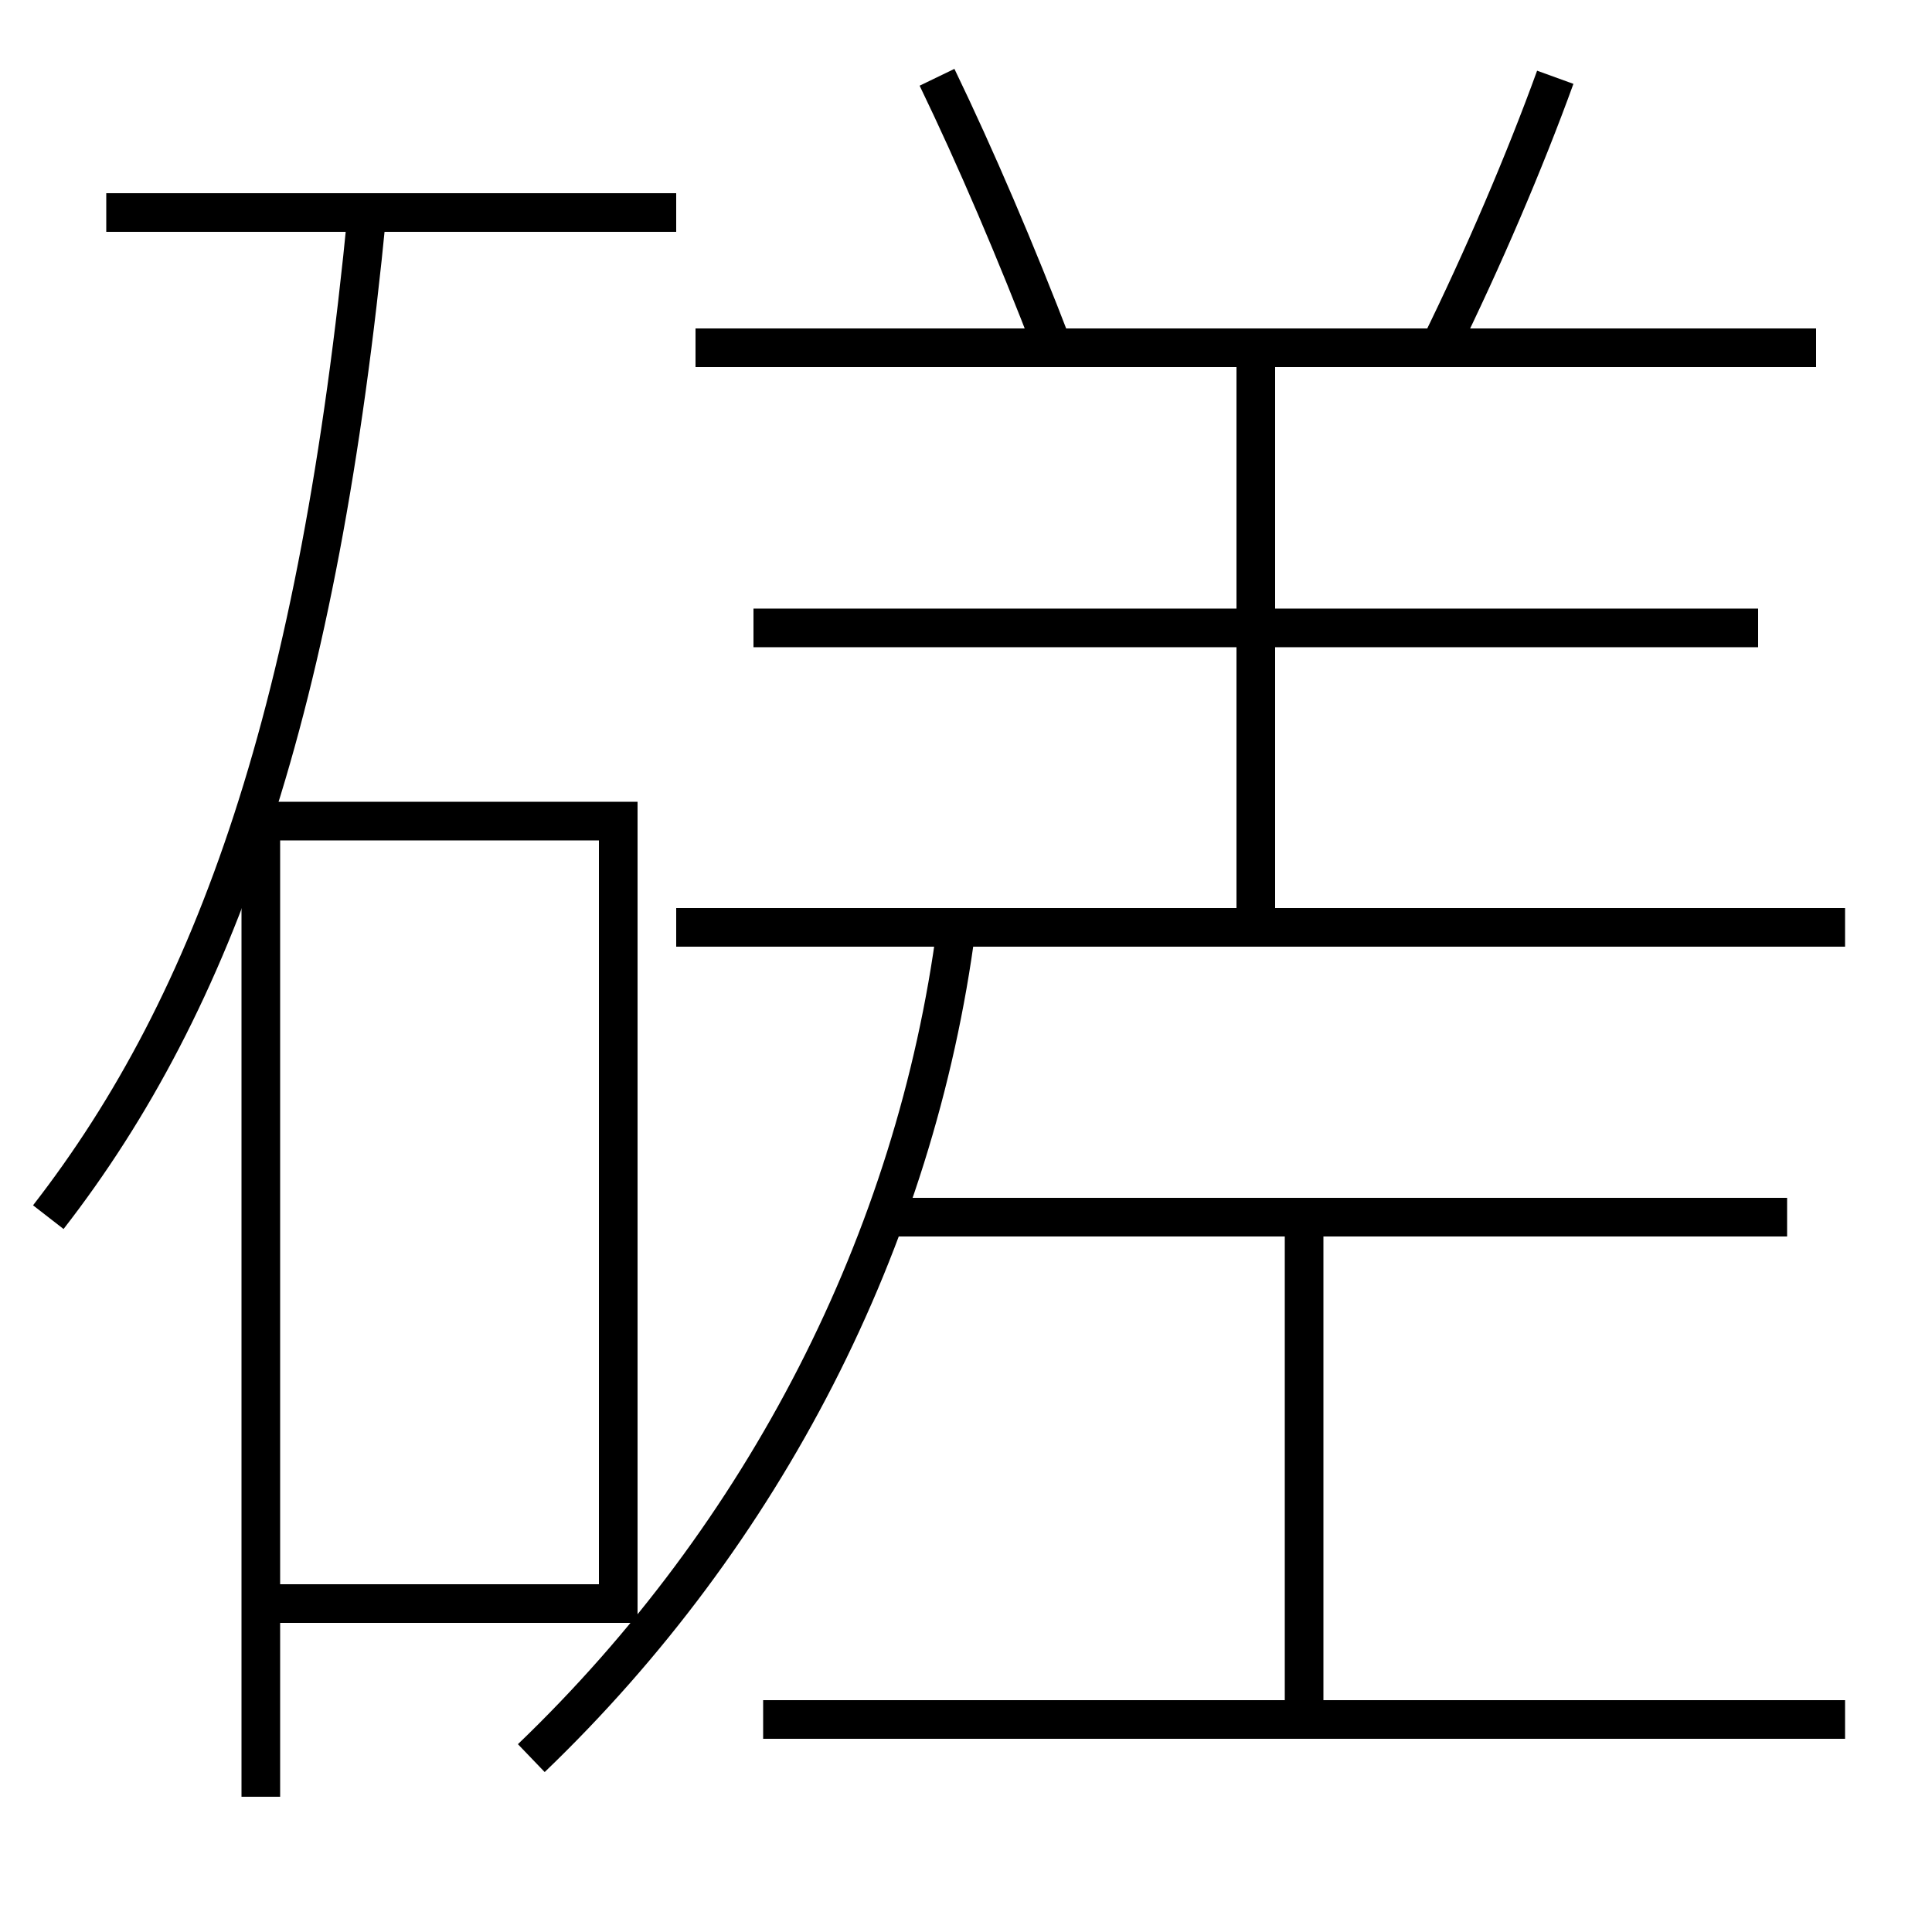 <?xml version='1.0' encoding='utf-8'?>
<svg xmlns="http://www.w3.org/2000/svg" height="100px" version="1.0" viewBox="0 0 100 100" width="100px" x="0px" y="0px">
<line fill="none" stroke="#000000" stroke-width="2" x1="35" x2="5.5" y1="11" y2="11" /><line fill="none" stroke="#000000" stroke-width="2" x1="39.5" x2="95.5" y1="89" y2="89" /><line fill="none" stroke="#000000" stroke-width="2" x1="92.5" x2="46" y1="63" y2="63" /><line fill="none" stroke="#000000" stroke-width="2" x1="67.5" x2="67.5" y1="89" y2="63" /><line fill="none" stroke="#000000" stroke-width="2" x1="35" x2="95.5" y1="48" y2="48" /><line fill="none" stroke="#000000" stroke-width="2" x1="39" x2="91" y1="32.5" y2="32.5" /><line fill="none" stroke="#000000" stroke-width="2" x1="36" x2="94" y1="18" y2="18" /><line fill="none" stroke="#000000" stroke-width="2" x1="65" x2="65" y1="48" y2="18" /><polyline fill="none" points="14.5,83 32,83 32,42.5 13.5,42.5 13.5,93" stroke="#000000" stroke-width="2" /><path d="M2.5,63 c8.673,-11.171 14.006,-26.27 16.5,-52" fill="none" stroke="#000000" stroke-width="2" /><path d="M54.5,18 c-1.912,-4.979 -3.995,-9.85 -6,-14" fill="none" stroke="#000000" stroke-width="2" /><path d="M74.5,18 c2.266,-4.613 4.422,-9.644 6,-14" fill="none" stroke="#000000" stroke-width="2" /><path d="M27.5,91 c12.07,-11.585 19.893,-26.832 22,-43" fill="none" stroke="#000000" stroke-width="2" /></svg>